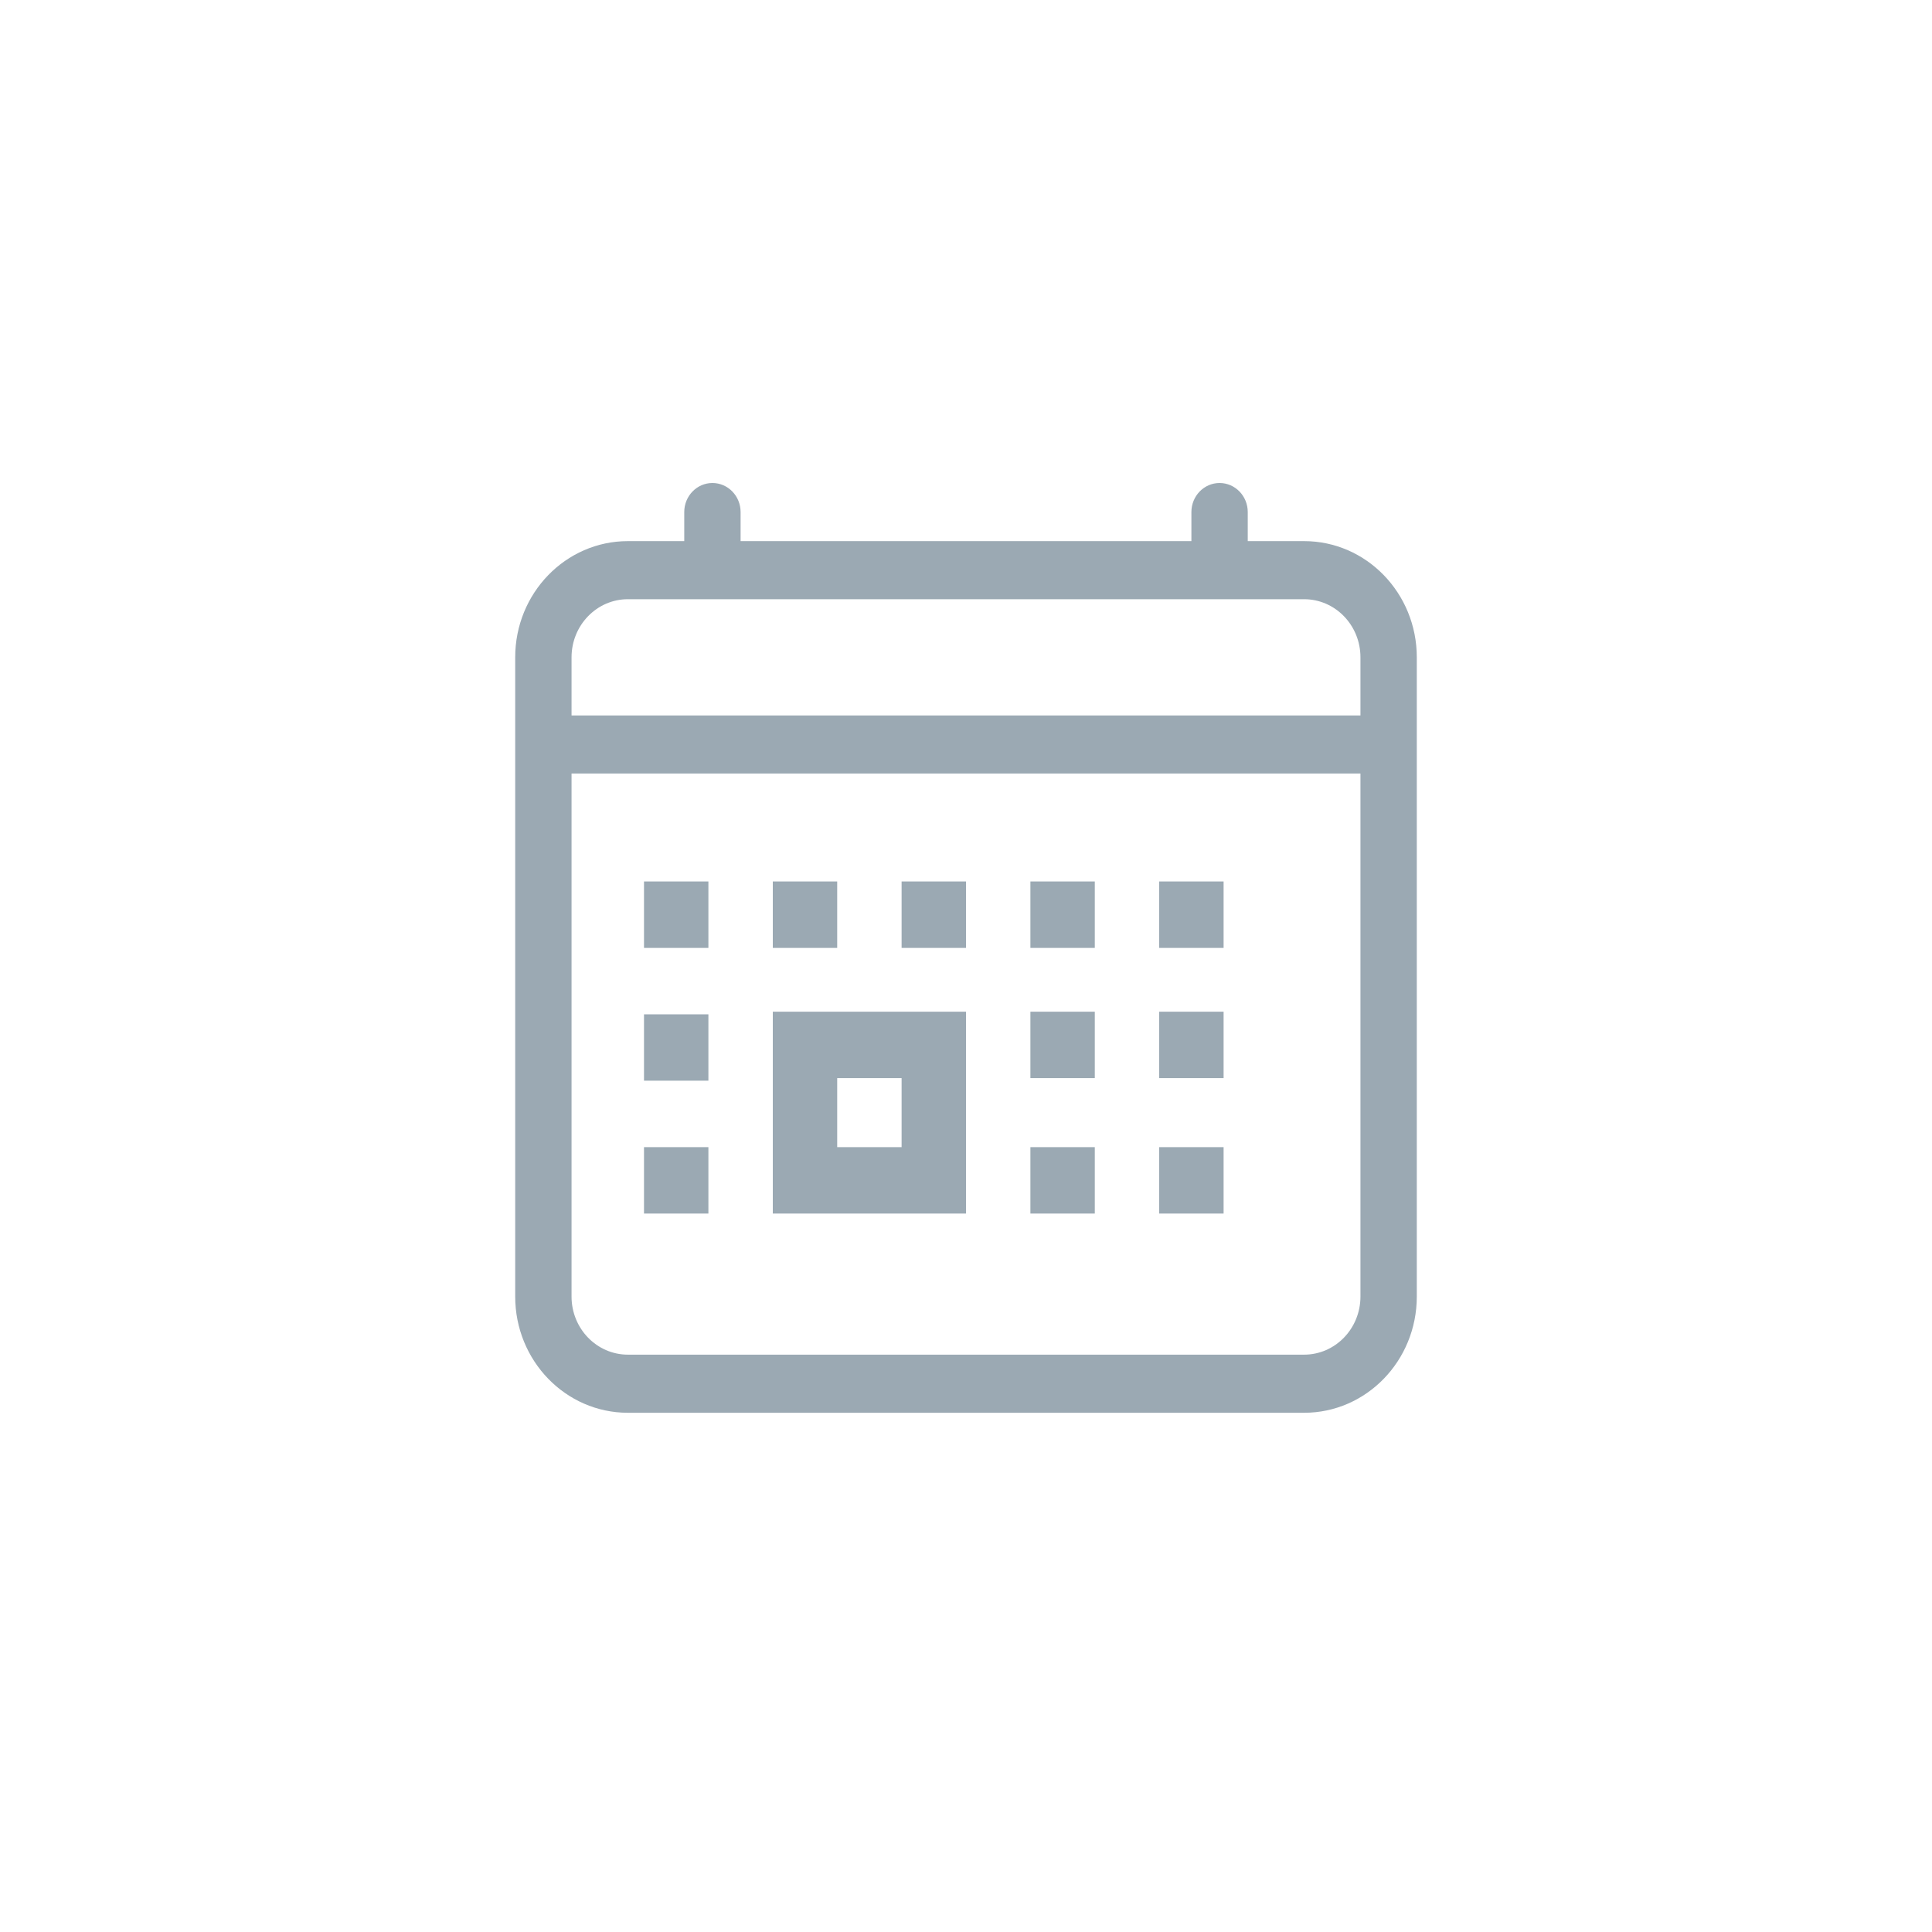 <svg width="60" height="60" viewBox="0 0 60 60" fill="none" xmlns="http://www.w3.org/2000/svg">
<path fill-rule="evenodd" clip-rule="evenodd" d="M23 15.902C23 15.404 22.608 15 22.125 15C21.642 15 21.25 15.404 21.25 15.902V16.805H19.5C17.567 16.805 16 18.421 16 20.414V40.266C16 42.259 17.567 43.875 19.5 43.875H40.5C42.433 43.875 44 42.259 44 40.266V20.414C44 18.421 42.433 16.805 40.5 16.805H38.75V15.902C38.75 15.404 38.358 15 37.875 15C37.392 15 37 15.404 37 15.902V16.805H23V15.902ZM17.75 20.414C17.75 19.417 18.534 18.609 19.5 18.609H40.5C41.467 18.609 42.25 19.417 42.25 20.414V22.219H17.75V20.414ZM17.75 24.023H42.25V40.266C42.25 41.262 41.467 42.07 40.5 42.07H19.5C18.534 42.07 17.75 41.262 17.75 40.266V24.023ZM22 27.375H20V29.438H22V27.375ZM26 27.375H24V29.438H26V27.375ZM28 27.375H30V29.438H28V27.375ZM34 27.375H32V29.438H34V27.375ZM36 29.438V27.375H38V29.438H36ZM22 33.562V31.5H20V33.562H22ZM24 31.419H26V35.625H24V31.419ZM30 31.419H26V33.482H30V31.419ZM32 31.419H34V33.482H32V31.419ZM38 31.419H36V33.482H38V31.419ZM36 37.688V35.625H38V37.688H36ZM34 35.625H32V37.688H34V35.625ZM28 33.482H30V37.688H28V33.482ZM28 35.625H24V37.688H28V35.625ZM20 35.625H22V37.688H20V35.625Z" fill="#9BA9B3"/>
</svg>
